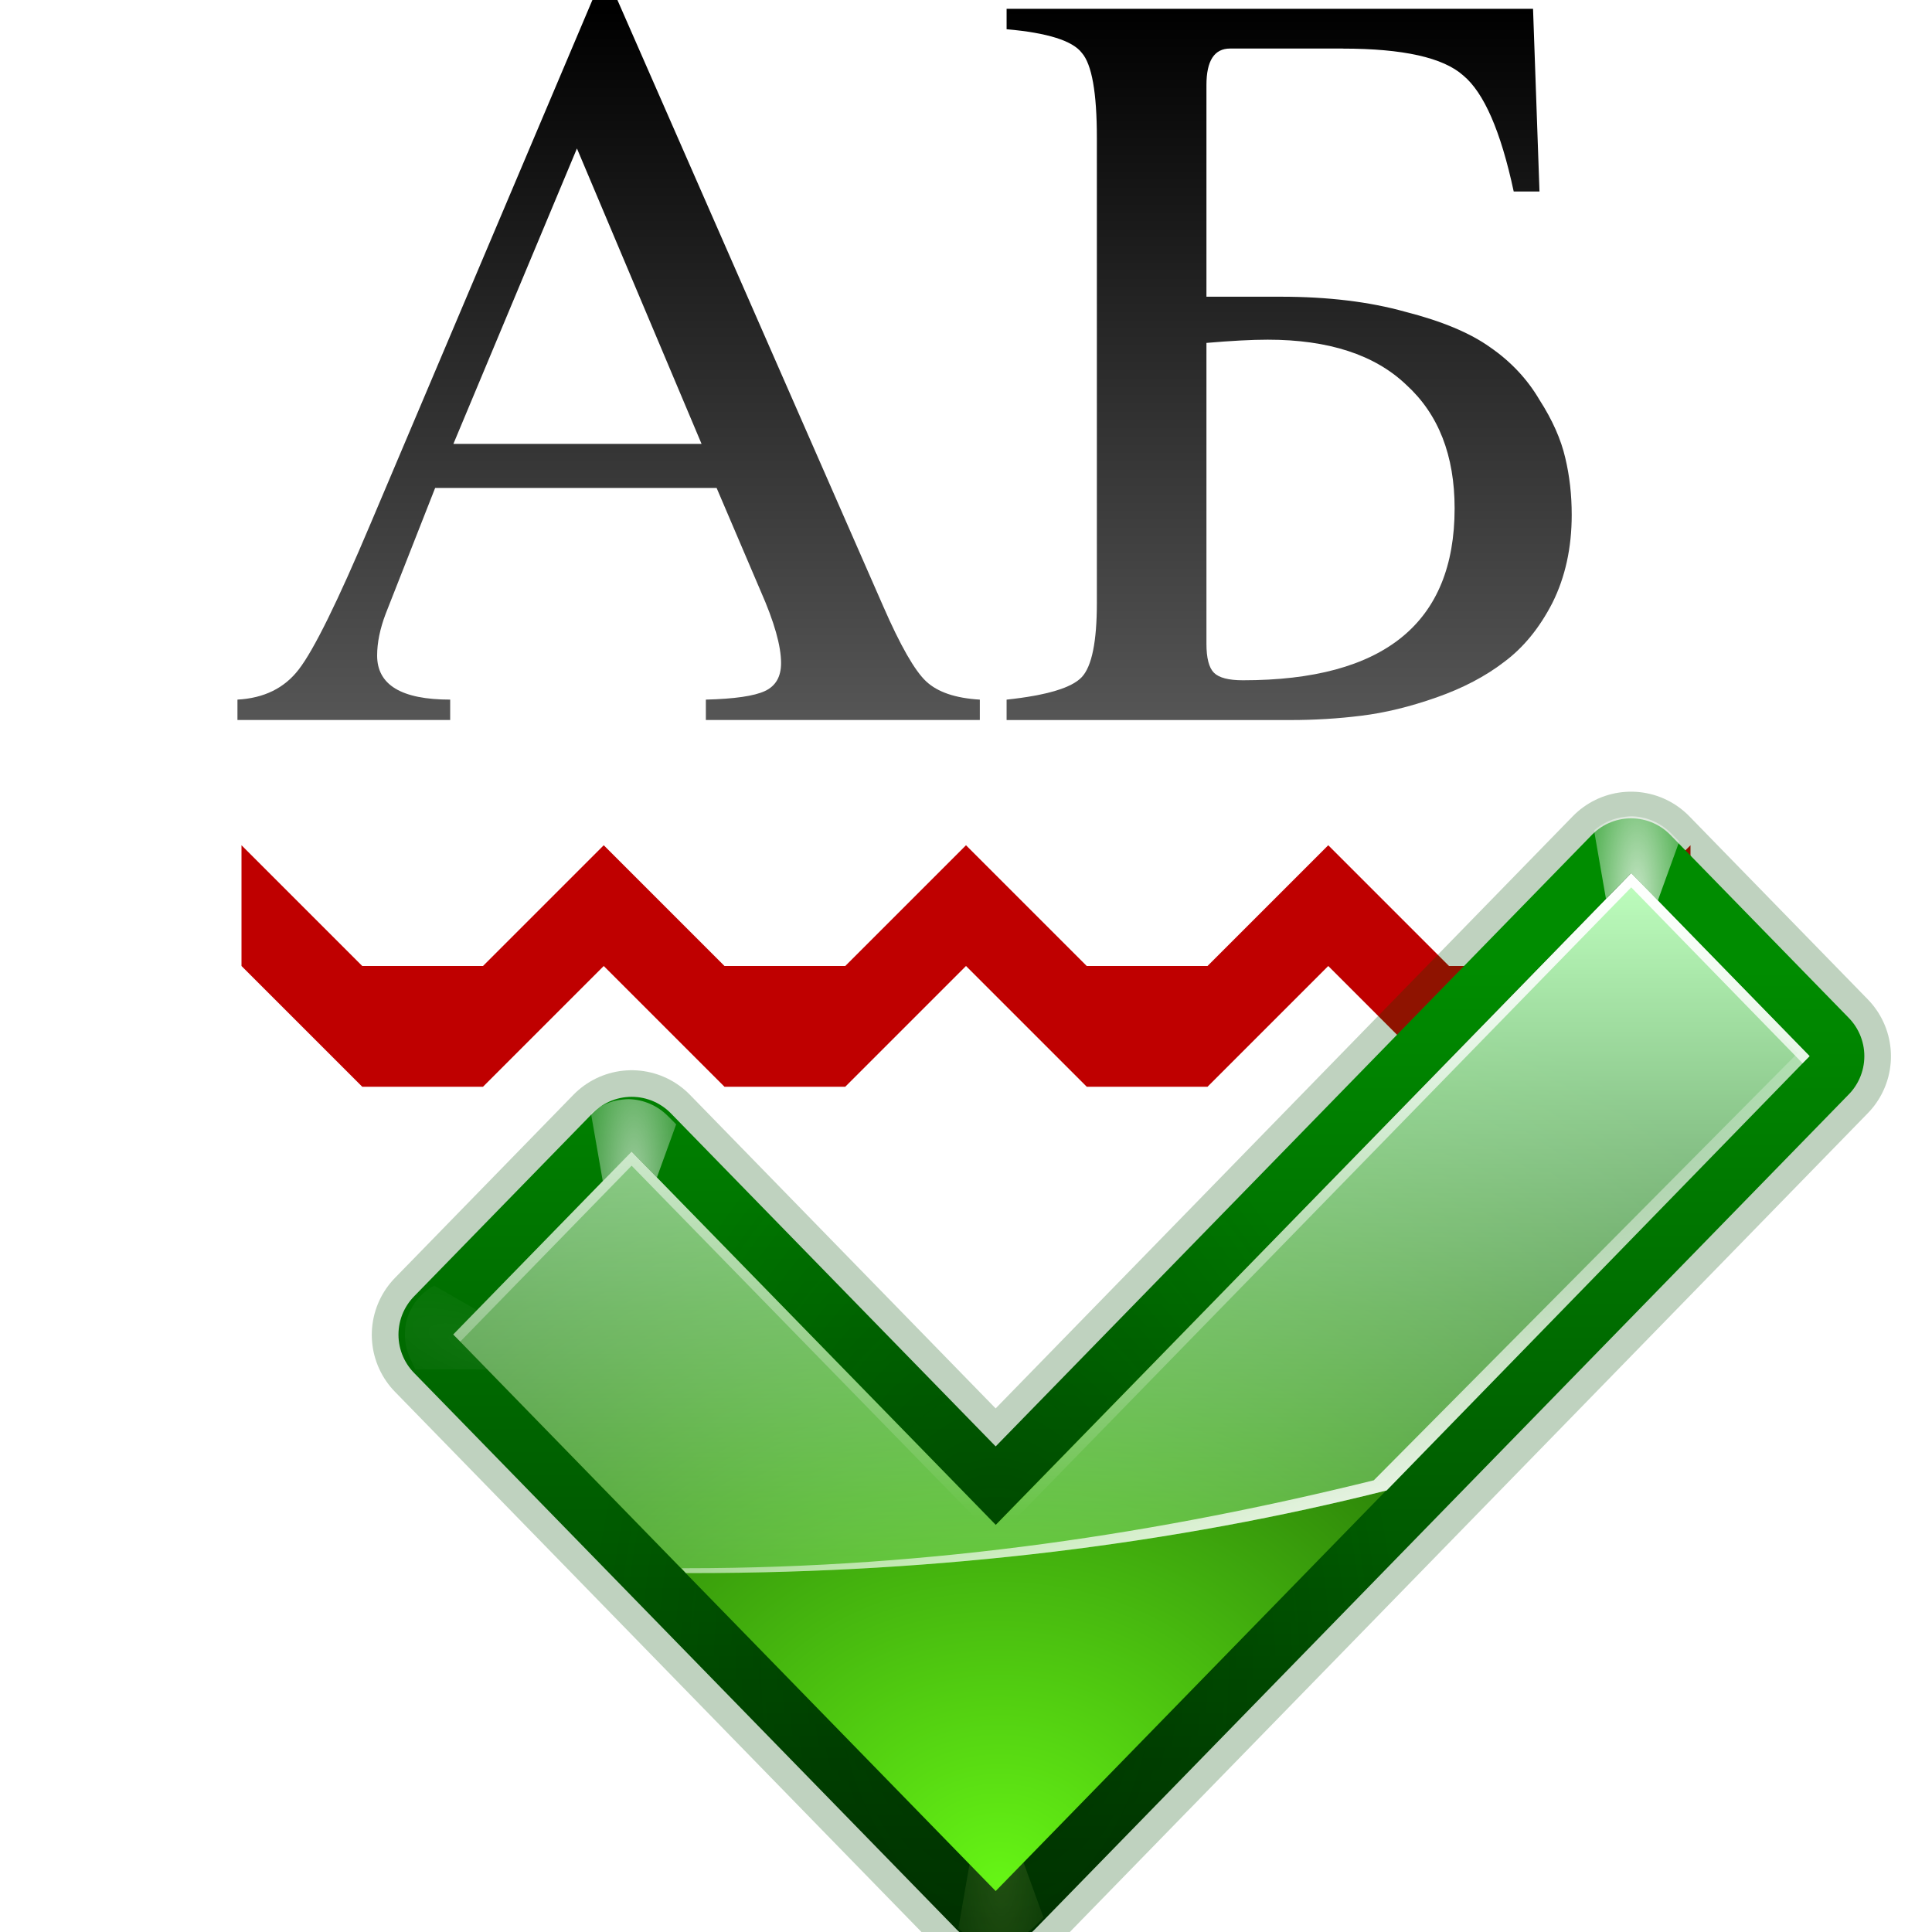 <svg enable-background="new" height="16" width="16" xmlns="http://www.w3.org/2000/svg" xmlns:xlink="http://www.w3.org/1999/xlink"><linearGradient id="a" gradientUnits="userSpaceOnUse" x1="71.618" x2="71.618" y1="47.315" y2=".642"><stop offset="0" stop-color="#555"/><stop offset="1"/></linearGradient><linearGradient id="b"><stop offset="0" stop-color="#fff"/><stop offset="1" stop-color="#fff" stop-opacity="0"/></linearGradient><radialGradient id="c" cx="54.538" cy="77.542" fy="99.884" gradientTransform="matrix(1.354 0 -0 1.016 -13.499 18.259)" gradientUnits="userSpaceOnUse" r="48"><stop offset="0" stop-color="#66f515"/><stop offset="1" stop-color="#002e00"/></radialGradient><linearGradient id="d" gradientTransform="matrix(1.032 0 0 1.033 3.949 21.033)" gradientUnits="userSpaceOnUse" x1="89.091" x2="89.091" y1="103.897" y2="30.849"><stop offset="0" stop-color="#003100"/><stop offset="1" stop-color="#008c00"/></linearGradient><linearGradient id="e" gradientTransform="matrix(1.032 0 0 1.033 3.949 21.033)" gradientUnits="userSpaceOnUse" x1="83.325" x2="83.325" y1="24.062" y2="89.995"><stop offset="0" stop-color="#bfffbf"/><stop offset="1" stop-color="#bfffbf" stop-opacity="0"/></linearGradient><radialGradient id="f" cx="52.792" cy="95.459" fx="53.16" fy="87.081" gradientTransform="matrix(.583 0 -0 .948 29.156 17.051)" gradientUnits="userSpaceOnUse" r="52"><stop offset="0" stop-color="#001400"/><stop offset="1" stop-color="#001400" stop-opacity="0"/></radialGradient><radialGradient id="g" cx="99.766" cy="29.375" gradientTransform="matrix(1.965 0 -0 5.975 -96.241 -146.148)" gradientUnits="userSpaceOnUse" r="3.016" xlink:href="#b"/><radialGradient id="h" cx="99.766" cy="29.375" gradientTransform="matrix(1.965 0 -0 5.975 -167.241 -126.148)" gradientUnits="userSpaceOnUse" r="3.016" xlink:href="#b"/><linearGradient id="i" gradientTransform="matrix(1.032 0 0 1.033 3.949 16.902)" gradientUnits="userSpaceOnUse" x1="87.533" x2="77.138" xlink:href="#b" y1="74.839" y2="46.277"/><linearGradient id="j" gradientTransform="matrix(1.032 0 0 1.033 3.949 21.033)" gradientUnits="userSpaceOnUse" x1="83.325" x2="83.325" xlink:href="#b" y1="24.062" y2="69.838"/><radialGradient id="k" cx="99.766" cy="29.375" gradientTransform="matrix(1.965 0 -0 5.975 -167.241 -126.148)" gradientUnits="userSpaceOnUse" r="3.016"><stop offset="0" stop-color="#f0ff80"/><stop offset="1" stop-color="#f0ff80" stop-opacity="0"/></radialGradient><radialGradient id="l" cx="53.633" cy="51.92" gradientTransform="matrix(1.096 .088 -.1 1.25 1.06 -18.687)" gradientUnits="userSpaceOnUse" r="52" xlink:href="#b"/><filter id="m"><feBlend in2="BackgroundImage" mode="lighten"/></filter><filter id="n" height="1.206" width="1.365" x="-.182" y="-.103"><feGaussianBlur stdDeviation=".458"/></filter><filter id="o" height="1.37" width="1.208" x="-.104" y="-.185"><feGaussianBlur stdDeviation=".458"/></filter><filter id="p"><feGaussianBlur stdDeviation="1.589"/></filter><g transform="matrix(.125 0 0 .125 0 0)"><path d="m16 64 8 8h8l8-8 8 8h8l8-8 8 8h8l8-8 8 8h8l8-8v-8l-8 8h-8l-8-8-8 8h-8l-8-8-8 8h-8l-8-8-8 8h-8l-8-8z" fill="#bf0000" fill-rule="evenodd"/><g transform="matrix(.907 0 0 .907 11.469 16.237)"><g fill="none" stroke-linecap="round" stroke-linejoin="round"><path d="m54.394 74.154c-8.148-8.35-25.763-26.404-25.763-26.404l-12.631 12.948 38.394 39.355 57.606-59.053-12.633-12.947s-35.262 36.147-44.973 46.101z" filter="url(#p)" opacity=".503" stroke="#004d00" stroke-width="11.527" transform="matrix(1.032 0 0 1.033 3.949 16.902)"/><path d="m54.394 74.154c-8.148-8.35-25.763-26.404-25.763-26.404l-12.631 12.948 38.394 39.355 57.606-59.053-12.633-12.947s-35.262 36.147-44.973 46.101z" filter="url(#m)" opacity=".286" stroke="url(#l)" stroke-width="7.749" transform="matrix(1.032 0 0 1.033 3.949 16.902)"/><path d="m60.086 93.485c-8.409-8.624-26.589-27.269-26.589-27.269l-13.036 13.372 39.624 40.644 59.452-60.987-13.037-13.371s-36.392 37.331-46.415 47.611z" stroke="url(#d)" stroke-width="8"/></g><path d="m28.406 44.031c-.15-.002-.287.017-.438.031-.827.082-1.595.427-2.219.969l1.688 9.688c.111-.114.85-.848.938-.938l.375.375 3.031-8.344-.562-.562c-.741-.76-1.763-1.202-2.812-1.219z" fill="url(#k)" filter="url(#n)" opacity=".41" transform="matrix(1.032 0 0 -1.033 30.782 169.491)"/><path d="m99.406 24.031c-.15-.002-.287.017-.438.031-.827.082-1.595.427-2.219.969l1.688 9.688c.111-.114.85-.848.938-.938l.375.375 3.031-8.344-.562-.562c-.741-.76-1.763-1.202-2.812-1.219z" fill="url(#g)" filter="url(#o)" opacity=".238" transform="matrix(-.353 .97 .97 .353 28.935 -26.683)"/><path d="m28.406 44.031c-.15-.002-.287.017-.438.031-.827.082-1.595.427-2.219.969l1.688 9.688c.111-.114.85-.848.938-.938l.375.375 3.031-8.344-.562-.562c-.741-.76-1.763-1.202-2.812-1.219z" fill="url(#h)" filter="url(#n)" opacity=".776" transform="matrix(1.032 0 0 1.033 3.949 16.902)"/><path d="m99.406 24.031c-.15-.002-.287.017-.438.031-.827.082-1.595.427-2.219.969l1.688 9.688c.111-.114.85-.848.938-.938l.375.375 3.031-8.344-.562-.562c-.741-.76-1.763-1.202-2.812-1.219z" fill="url(#g)" filter="url(#o)" opacity=".371" transform="matrix(.353 .97 -.97 .353 111.832 -47.338)"/><path d="m99.406 24.031c-.15-.002-.287.017-.438.031-.827.082-1.595.427-2.219.969l1.688 9.688c.111-.114.85-.848.938-.938l.375.375 3.031-8.344-.562-.562c-.741-.76-1.763-1.202-2.812-1.219z" fill="url(#g)" filter="url(#n)" opacity=".871" transform="matrix(1.032 0 0 1.033 3.949 16.902)"/><path d="m60.086 93.485c-8.409-8.624-26.589-27.269-26.589-27.269l-13.036 13.372 39.624 40.644 59.452-60.987-13.037-13.371s-36.392 37.331-46.415 47.611z" style="opacity:.286;fill:none;stroke-width:8;stroke-linecap:round;stroke-linejoin:round;stroke:url(#f)"/><path d="m60.086 93.485c-8.409-8.624-26.589-27.269-26.589-27.269l-13.036 13.372 39.624 40.644 59.452-60.987-13.037-13.371s-36.392 37.331-46.415 47.611z" fill="url(#c)"/><path d="m106.509 45.884s-36.387 37.323-46.41 47.603c-8.409-8.624-26.607-27.271-26.607-27.271l-13.03 13.361 16.996 17.428c.195.001.385 0 .581 0 18.092 0 35.23-2.162 50.602-6.035l30.897-31.725z" fill="url(#e)"/><path d="m106.509 45.884s-.413.445-.419.452l12.578 12.683-30.961 31.208c-15.406 3.808-32.052 6.422-50.183 6.422-.13 0-.258-0-.387 0l.323.355c.195.001.385 0 .581 0 18.092 0 35.23-2.162 50.602-6.035l30.897-31.725z" fill="url(#i)"/><path d="m106.509 45.884s-36.387 37.323-46.41 47.603c-8.409-8.624-26.607-27.271-26.607-27.271l-13.03 13.361.516.516 12.514-12.845s18.198 18.647 26.607 27.271c10.023-10.28 46.41-47.603 46.41-47.603l12.514 12.845.516-.516z" fill="url(#j)"/></g><g fill="url(#a)" stroke-width="1.779"><path d="m64.916 46.351v1.352h-18.151v-1.352q2.847-.071 3.915-.569 1.068-.498 1.068-1.851 0-1.708-1.352-4.769l-2.918-6.833h-18.649l-3.274 8.328q-.569 1.495-.569 2.776 0 2.918 4.84 2.918v1.352h-14.094v-1.352q2.634-.142 4.057-1.993 1.495-1.922 4.769-9.68l14.805-34.949h1.424l17.724 40.43q1.708 3.915 2.847 4.983 1.139 1.068 3.559 1.21zm-34.878-16.941h16.443l-8.257-19.574z"/><path d="m88.97 3.216h-7.474q-1.566 0-1.566 2.42v14.022h4.911q4.698 0 8.257.997 3.63.925 5.623 2.349 2.064 1.424 3.274 3.488 1.281 1.993 1.708 3.844.427 1.779.427 3.773 0 3.274-1.281 5.837-1.281 2.491-3.203 3.915-1.851 1.424-4.484 2.349-2.634.925-4.983 1.21-2.278.285-4.698.285h-18.791v-1.352q3.986-.427 4.983-1.495.997-1.068.997-4.911v-30.821q0-4.484-.997-5.623-.925-1.21-4.983-1.566v-1.352h34.878l.427 12.101h-1.708q-1.281-5.979-3.345-7.687-1.993-1.779-7.972-1.779zm-9.04 39.434q0 1.424.498 1.922.498.498 1.922.498 14.022 0 14.022-11.389 0-5.267-3.203-8.186-3.132-2.99-9.182-2.99-1.566 0-4.057.214z"/></g></g></svg>